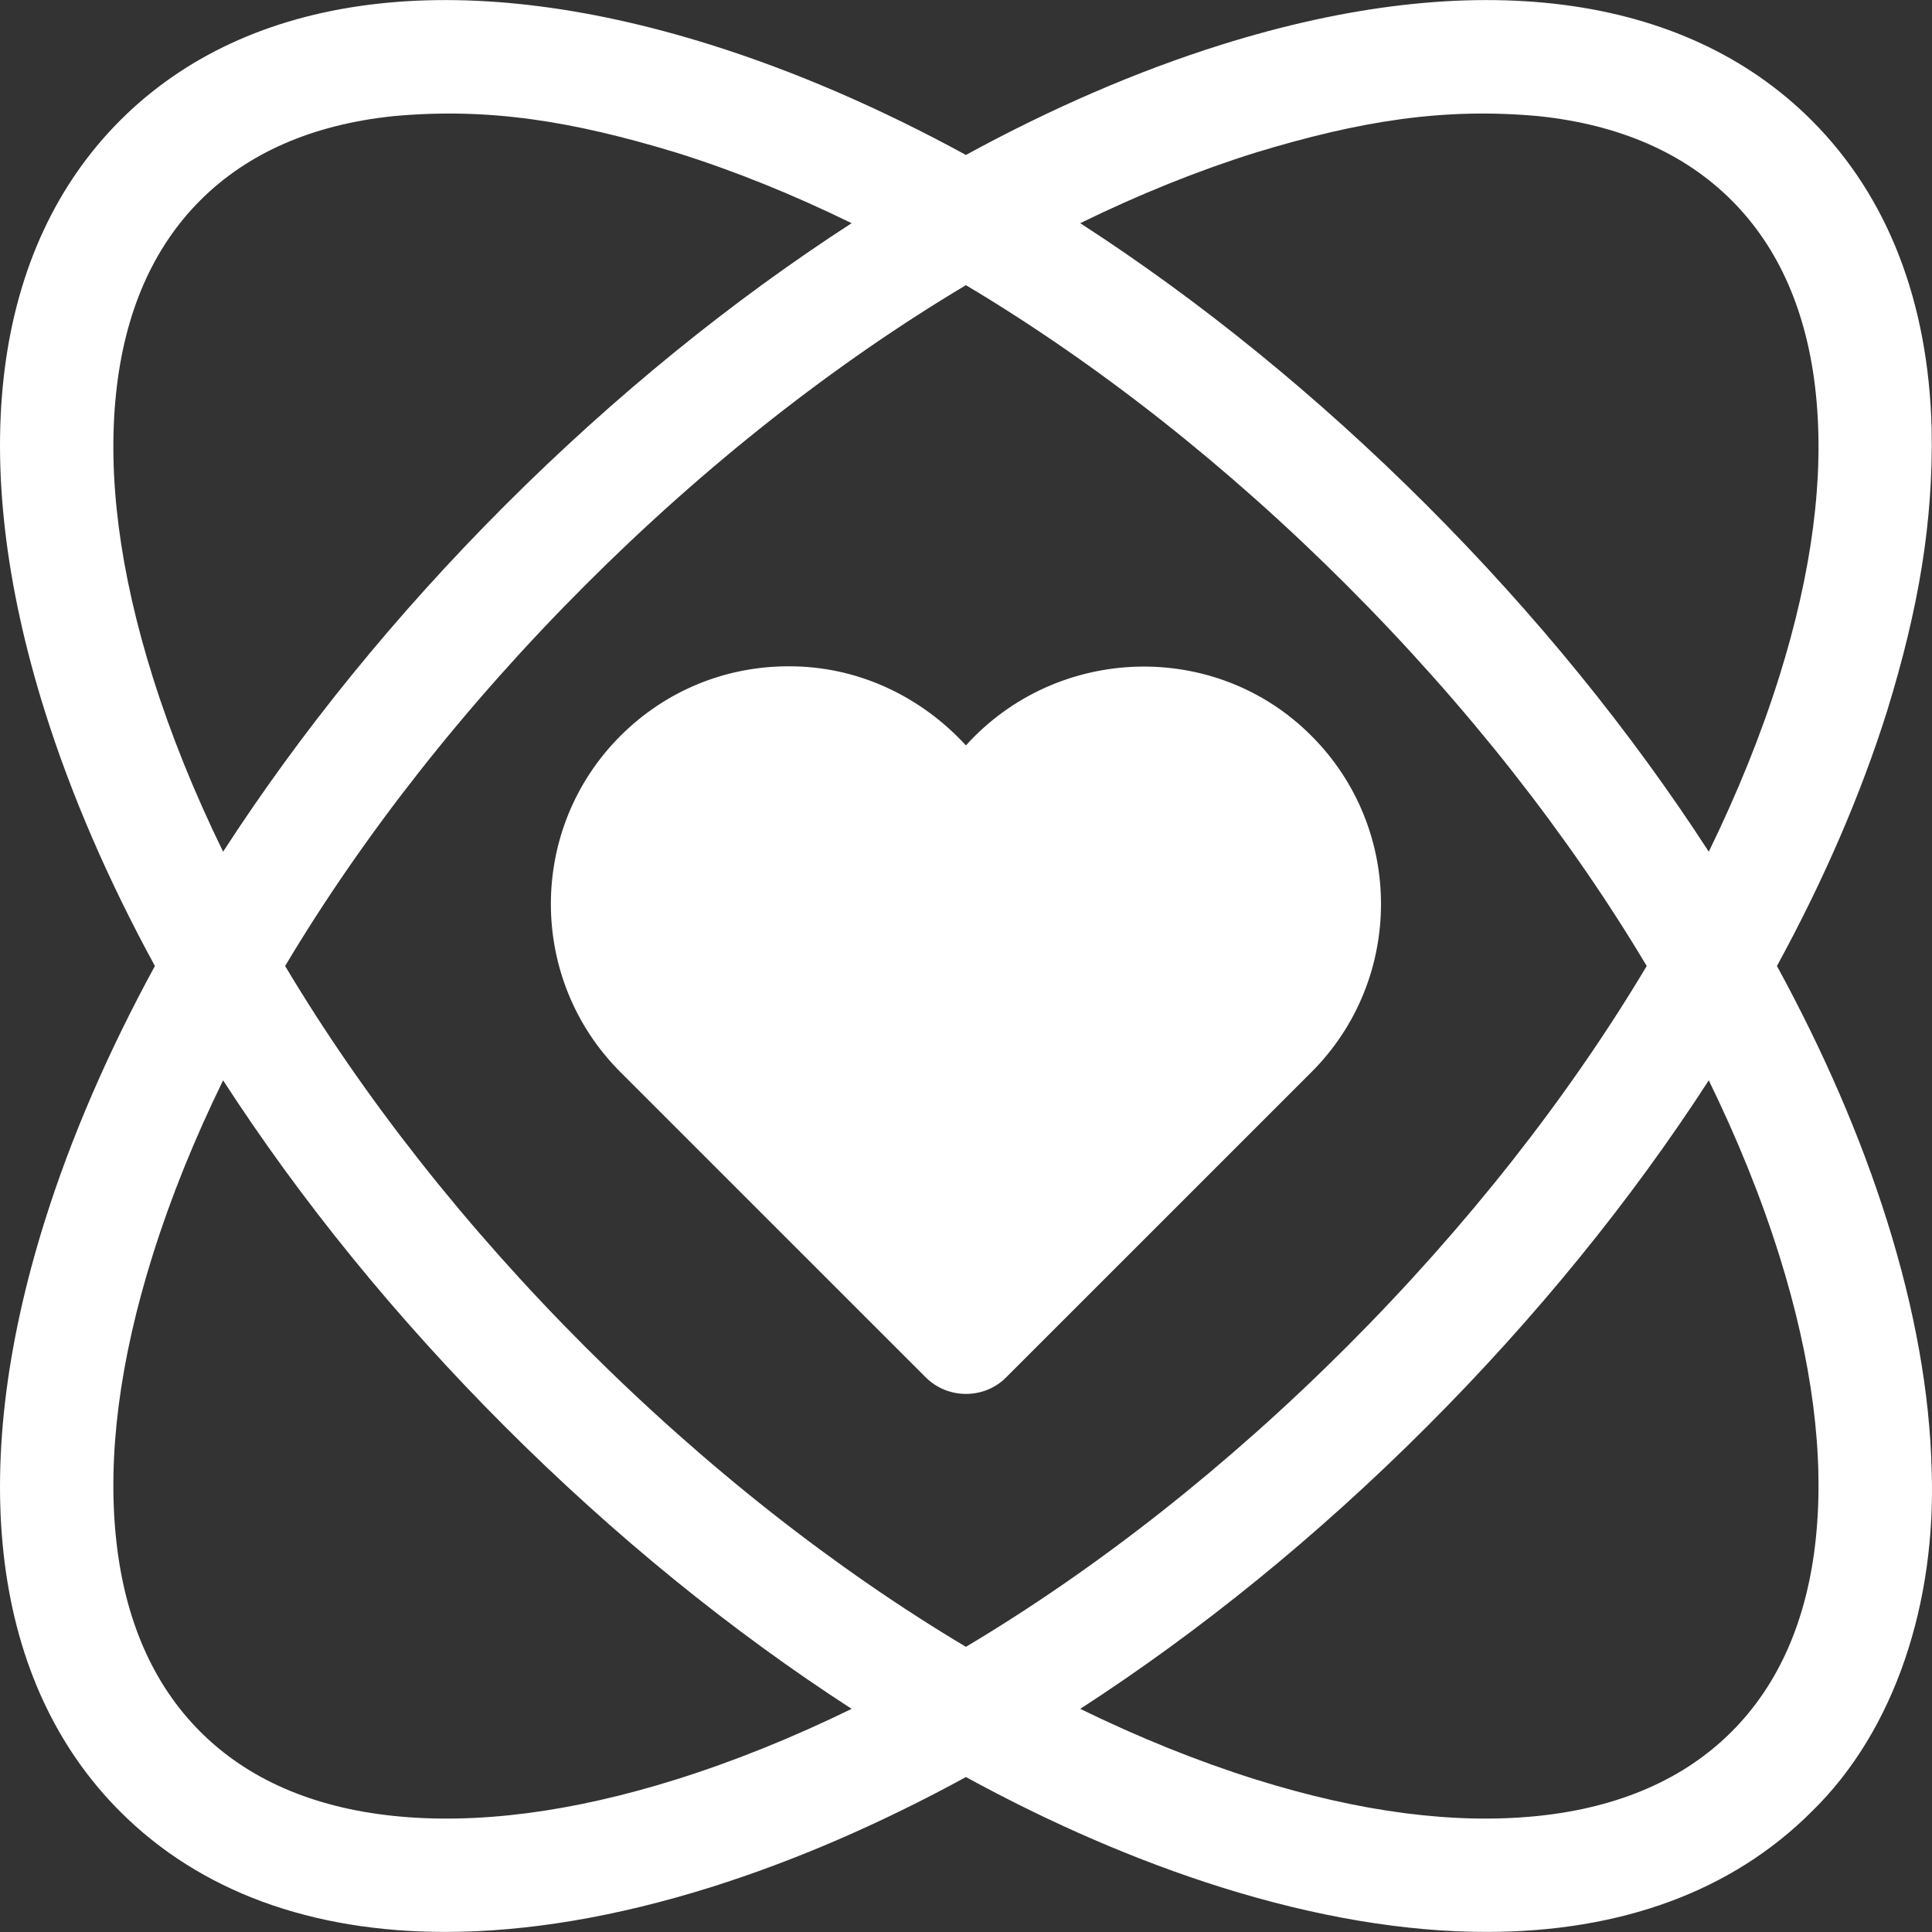 <svg width="50" height="50" viewBox="0 0 50 50" fill="none" xmlns="http://www.w3.org/2000/svg">
                    <rect x="0" y="0" width="50" height="50" fill="#333333" stroke="none"/>
                    <path
                        d="M48.84 31.606C48.157 29.431 47.194 27.212 45.987 25C47.194 22.788 48.157 20.569 48.84 18.395C49.656 15.748 50.035 13.499 49.991 11.108C49.91 7.829 48.865 5.094 46.884 3.114C43.572 -0.199 38.145 -0.894 31.604 1.159C29.429 1.841 27.21 2.803 24.998 4.01C22.786 2.803 20.568 1.841 18.393 1.159C11.852 -0.894 6.426 -0.199 3.112 3.114C-0.201 6.427 -0.895 11.854 1.157 18.395C1.839 20.569 2.802 22.788 4.009 25C2.802 27.212 1.839 29.431 1.157 31.606C-0.895 38.147 -0.201 43.574 3.112 46.886C5.176 48.951 8.061 49.998 11.525 49.998C13.62 49.998 15.928 49.615 18.393 48.842C20.568 48.159 22.786 47.198 24.998 45.99C27.21 47.198 29.429 48.159 31.604 48.842C34.069 49.615 36.377 49.998 38.472 49.998C41.936 49.998 44.821 48.951 46.884 46.886C49.048 44.783 50.111 41.469 49.991 38.038C49.942 36.059 49.56 33.901 48.84 31.606ZM32.48 3.954C35.193 3.128 37.365 2.78 39.819 3.006C41.906 3.224 43.587 3.958 44.814 5.185C46.041 6.411 46.774 8.092 46.993 10.179C47.218 12.326 46.9 14.795 46.045 17.518C45.578 19.007 44.965 20.521 44.223 22.042C42.218 18.944 39.754 15.906 36.923 13.075C34.092 10.244 31.055 7.78 27.956 5.776C29.477 5.033 30.991 4.421 32.48 3.954ZM3.952 17.518C3.097 14.795 2.778 12.326 3.004 10.179C3.223 8.092 3.956 6.411 5.183 5.185C6.409 3.958 8.09 3.224 10.178 3.006C12.63 2.78 14.805 3.128 17.516 3.954C19.006 4.421 20.52 5.033 22.04 5.776C18.942 7.781 15.905 10.244 13.073 13.075C10.242 15.906 7.778 18.944 5.774 22.042C5.031 20.521 4.419 19.007 3.952 17.518ZM17.516 46.047C14.793 46.902 12.324 47.22 10.178 46.995C8.09 46.776 6.409 46.043 5.183 44.816C3.956 43.589 3.223 41.908 3.004 39.821C2.778 37.674 3.097 35.205 3.952 32.482C4.419 30.993 5.031 29.479 5.774 27.959C7.778 31.057 10.242 34.094 13.073 36.925C15.905 39.757 18.942 42.22 22.04 44.225C20.52 44.967 19.006 45.579 17.516 46.047ZM15.144 34.855C12.036 31.746 9.402 28.39 7.379 25C9.402 21.611 12.036 18.254 15.144 15.146C18.252 12.037 21.609 9.402 24.998 7.38C28.388 9.402 31.744 12.037 34.853 15.146C37.961 18.254 40.595 21.611 42.617 25C40.595 28.39 37.961 31.746 34.853 34.855C31.744 37.963 28.388 40.598 24.998 42.62C21.609 40.598 18.252 37.963 15.144 34.855ZM46.993 39.821C46.774 41.908 46.041 43.589 44.814 44.816C43.587 46.043 41.906 46.776 39.819 46.995C37.672 47.22 35.203 46.902 32.48 46.047C30.991 45.579 29.477 44.967 27.956 44.225C31.055 42.22 34.092 39.757 36.923 36.925C39.754 34.094 42.218 31.057 44.223 27.959C44.965 29.479 45.578 30.993 46.045 32.482C46.9 35.205 47.218 37.674 46.993 39.821Z"
                        fill="white" />
                    <path
                        d="M33.942 19.046C31.456 16.546 27.353 16.685 24.998 19.291C23.809 17.998 22.168 17.236 20.404 17.244C18.761 17.244 17.216 17.885 16.055 19.046C13.657 21.444 13.657 25.346 16.055 27.744L23.957 35.645C24.524 36.213 25.468 36.222 26.04 35.645L33.942 27.744C35.141 26.545 35.74 24.971 35.74 23.395C35.74 21.82 35.141 20.245 33.942 19.046Z"
                        fill="white" />
                </svg>